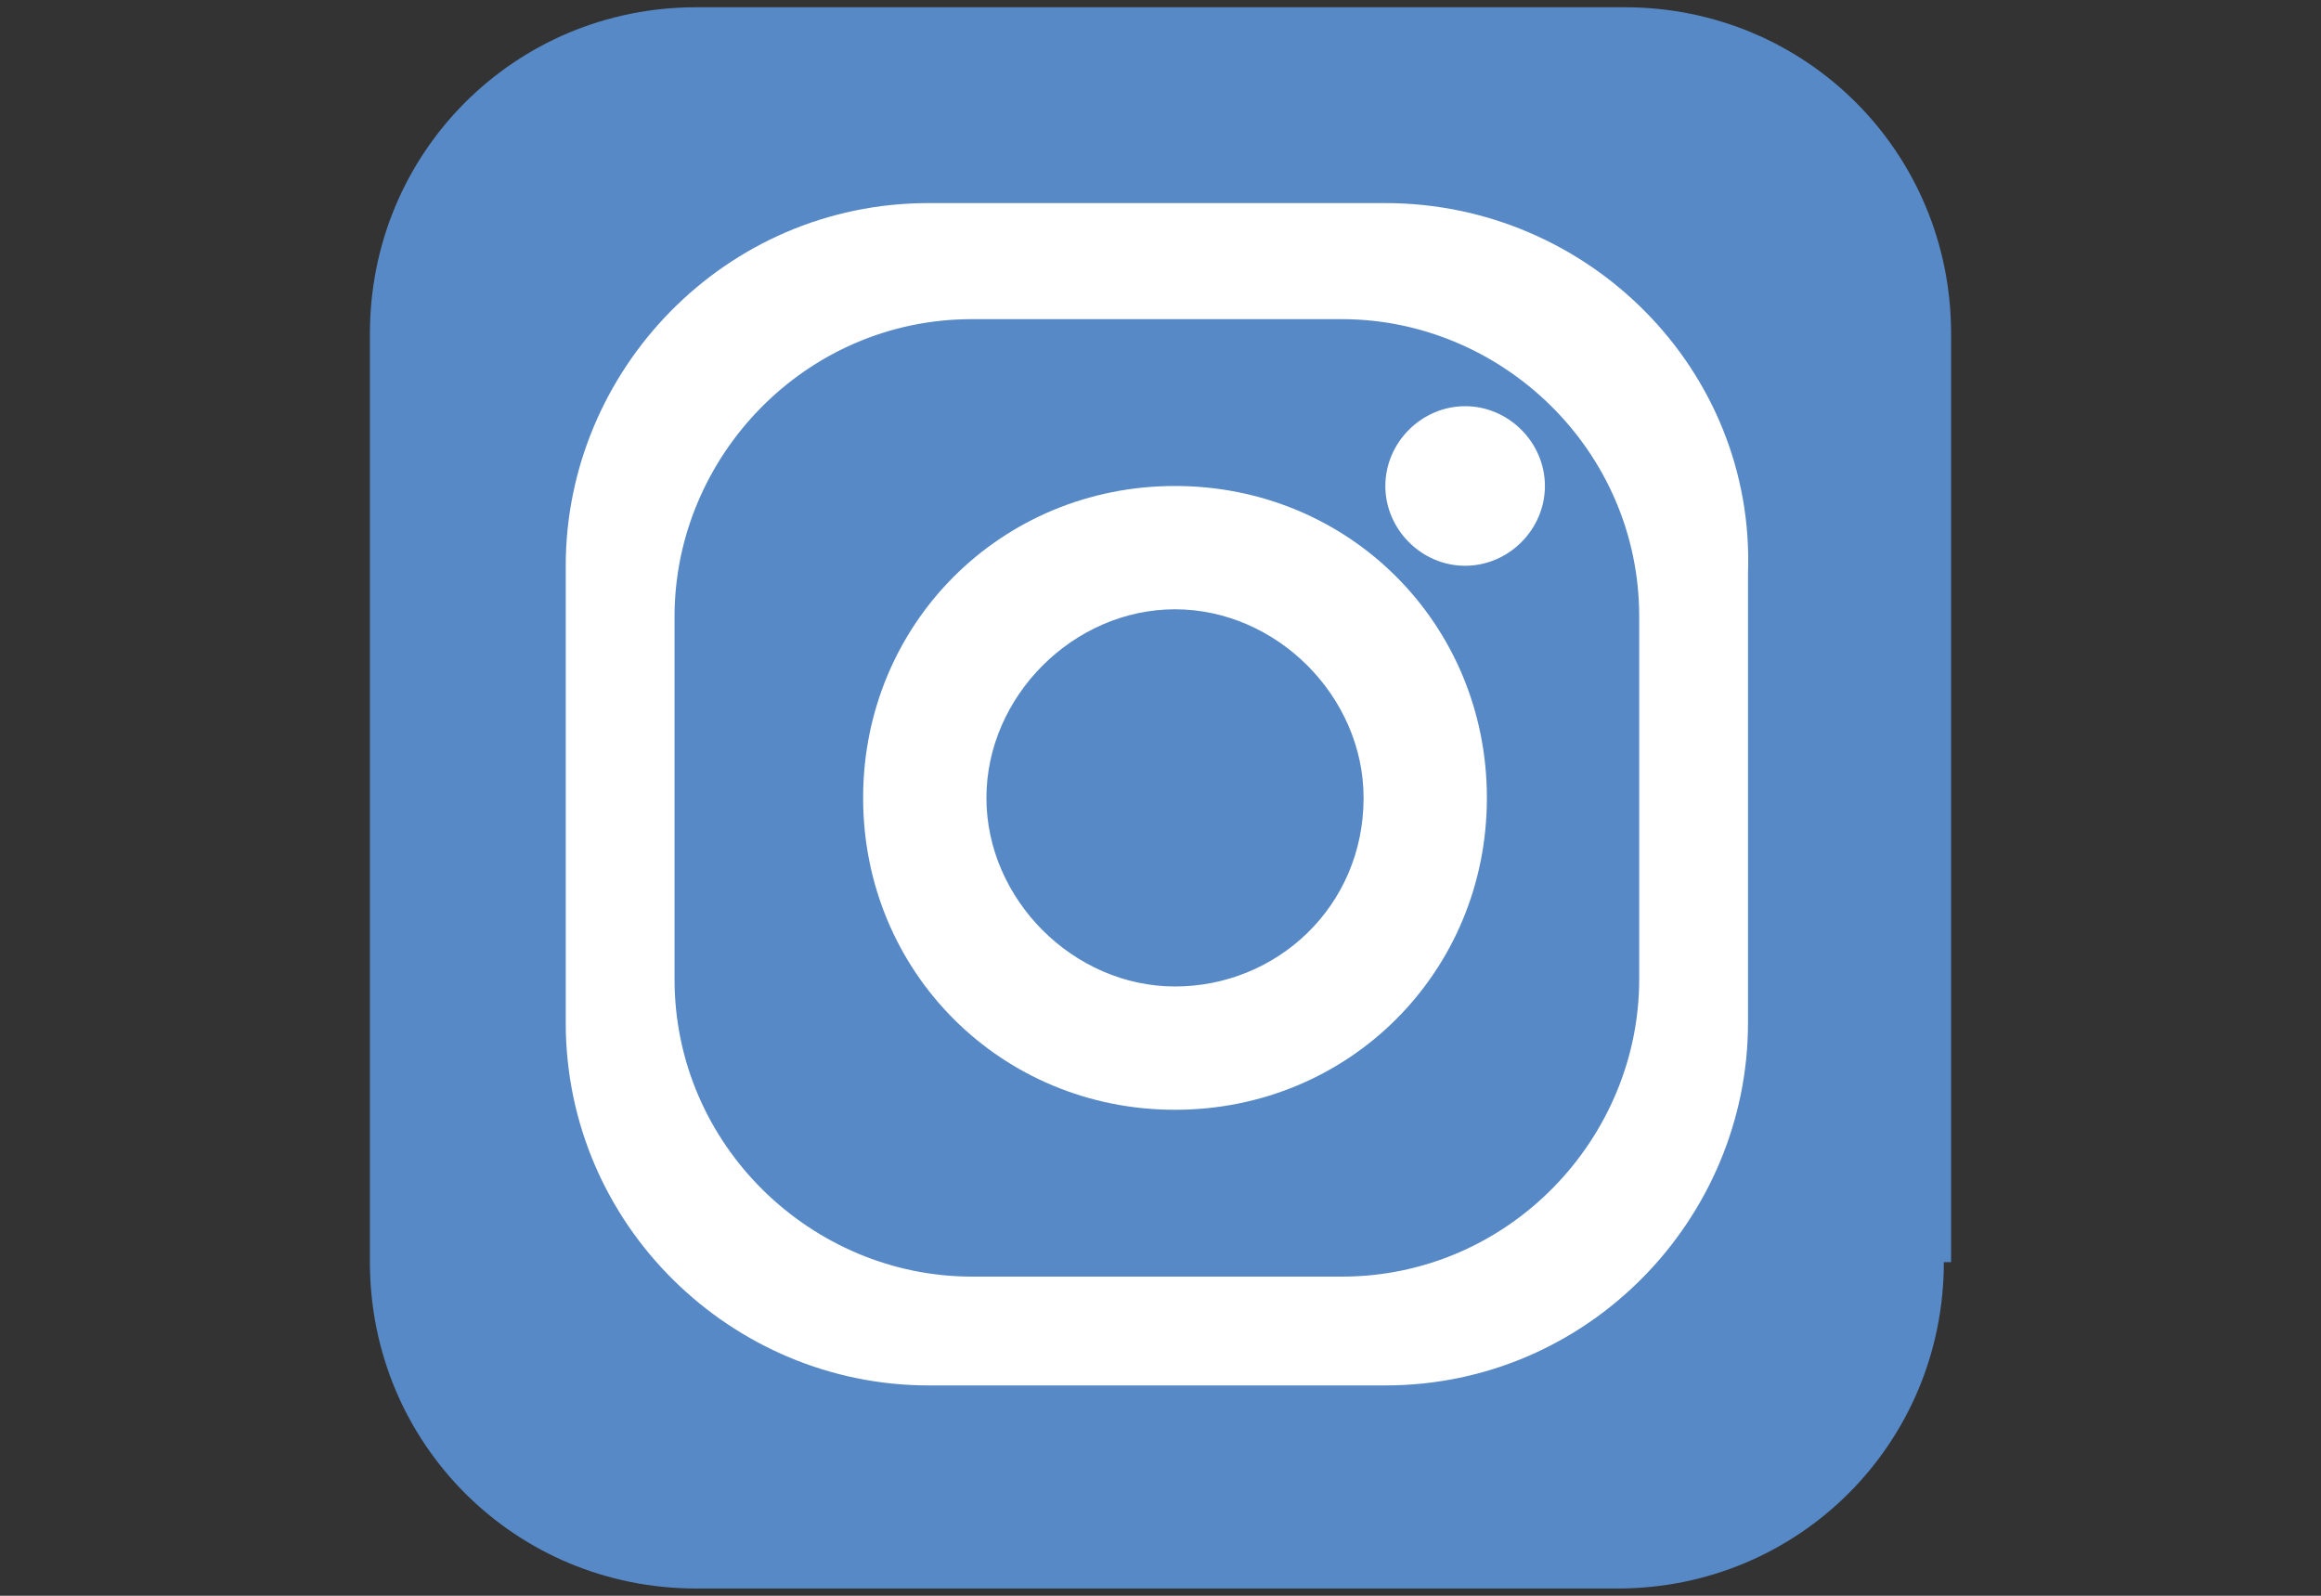 <?xml version="1.0" encoding="utf-8"?>
<!-- Generator: Adobe Illustrator 24.1.0, SVG Export Plug-In . SVG Version: 6.00 Build 0)  -->
<svg version="1.1" id="Layer_1" xmlns="http://www.w3.org/2000/svg" xmlns:xlink="http://www.w3.org/1999/xlink" x="0px" y="0px"
	 viewBox="0 0 32 22" style="enable-background:new 0 0 32 22;" xml:space="preserve">
<rect x="0" y="0" width="32" height="22" fill="#333333" stroke="none"/>
<style type="text/css">
	.st0{fill:#5789C7;}
	.st1{fill:#FFFFFF;}
</style>
<g>
	<path class="st0" d="M26.8,17.4c0,2.5-2,4.5-4.5,4.5H9.6c-2.5,0-4.5-2-4.5-4.5V4.6c0-2.5,2-4.5,4.5-4.5h12.8c2.5,0,4.5,2,4.5,4.5
		V17.4z"/>
	<g>
		<path class="st1" d="M19.1,2.8h-6.3c-2.8,0-5,2.3-5,5v6.3c0,2.8,2.3,5,5,5h6.3c2.8,0,5-2.3,5-5V7.9C24.2,5.1,21.9,2.8,19.1,2.8z
			 M22.6,13.5c0,2.2-1.8,4.1-4.1,4.1h-5.1c-2.2,0-4.1-1.8-4.1-4.1V8.5c0-2.2,1.8-4.1,4.1-4.1h5.1c2.2,0,4.1,1.8,4.1,4.1V13.5z"/>
		<path class="st1" d="M16.2,6.7c-2.4,0-4.3,1.9-4.3,4.3c0,2.4,1.9,4.3,4.3,4.3c2.4,0,4.3-1.9,4.3-4.3C20.5,8.6,18.6,6.7,16.2,6.7z
			 M16.2,13.6c-1.4,0-2.6-1.2-2.6-2.6c0-1.4,1.2-2.6,2.6-2.6c1.4,0,2.6,1.2,2.6,2.6C18.8,12.5,17.6,13.6,16.2,13.6z"/>
		<path class="st1" d="M21.3,6.7c0,0.6-0.5,1.1-1.1,1.1c-0.6,0-1.1-0.5-1.1-1.1c0-0.6,0.5-1.1,1.1-1.1C20.8,5.6,21.3,6.1,21.3,6.7z"
			/>
	</g>
</g>
</svg>
